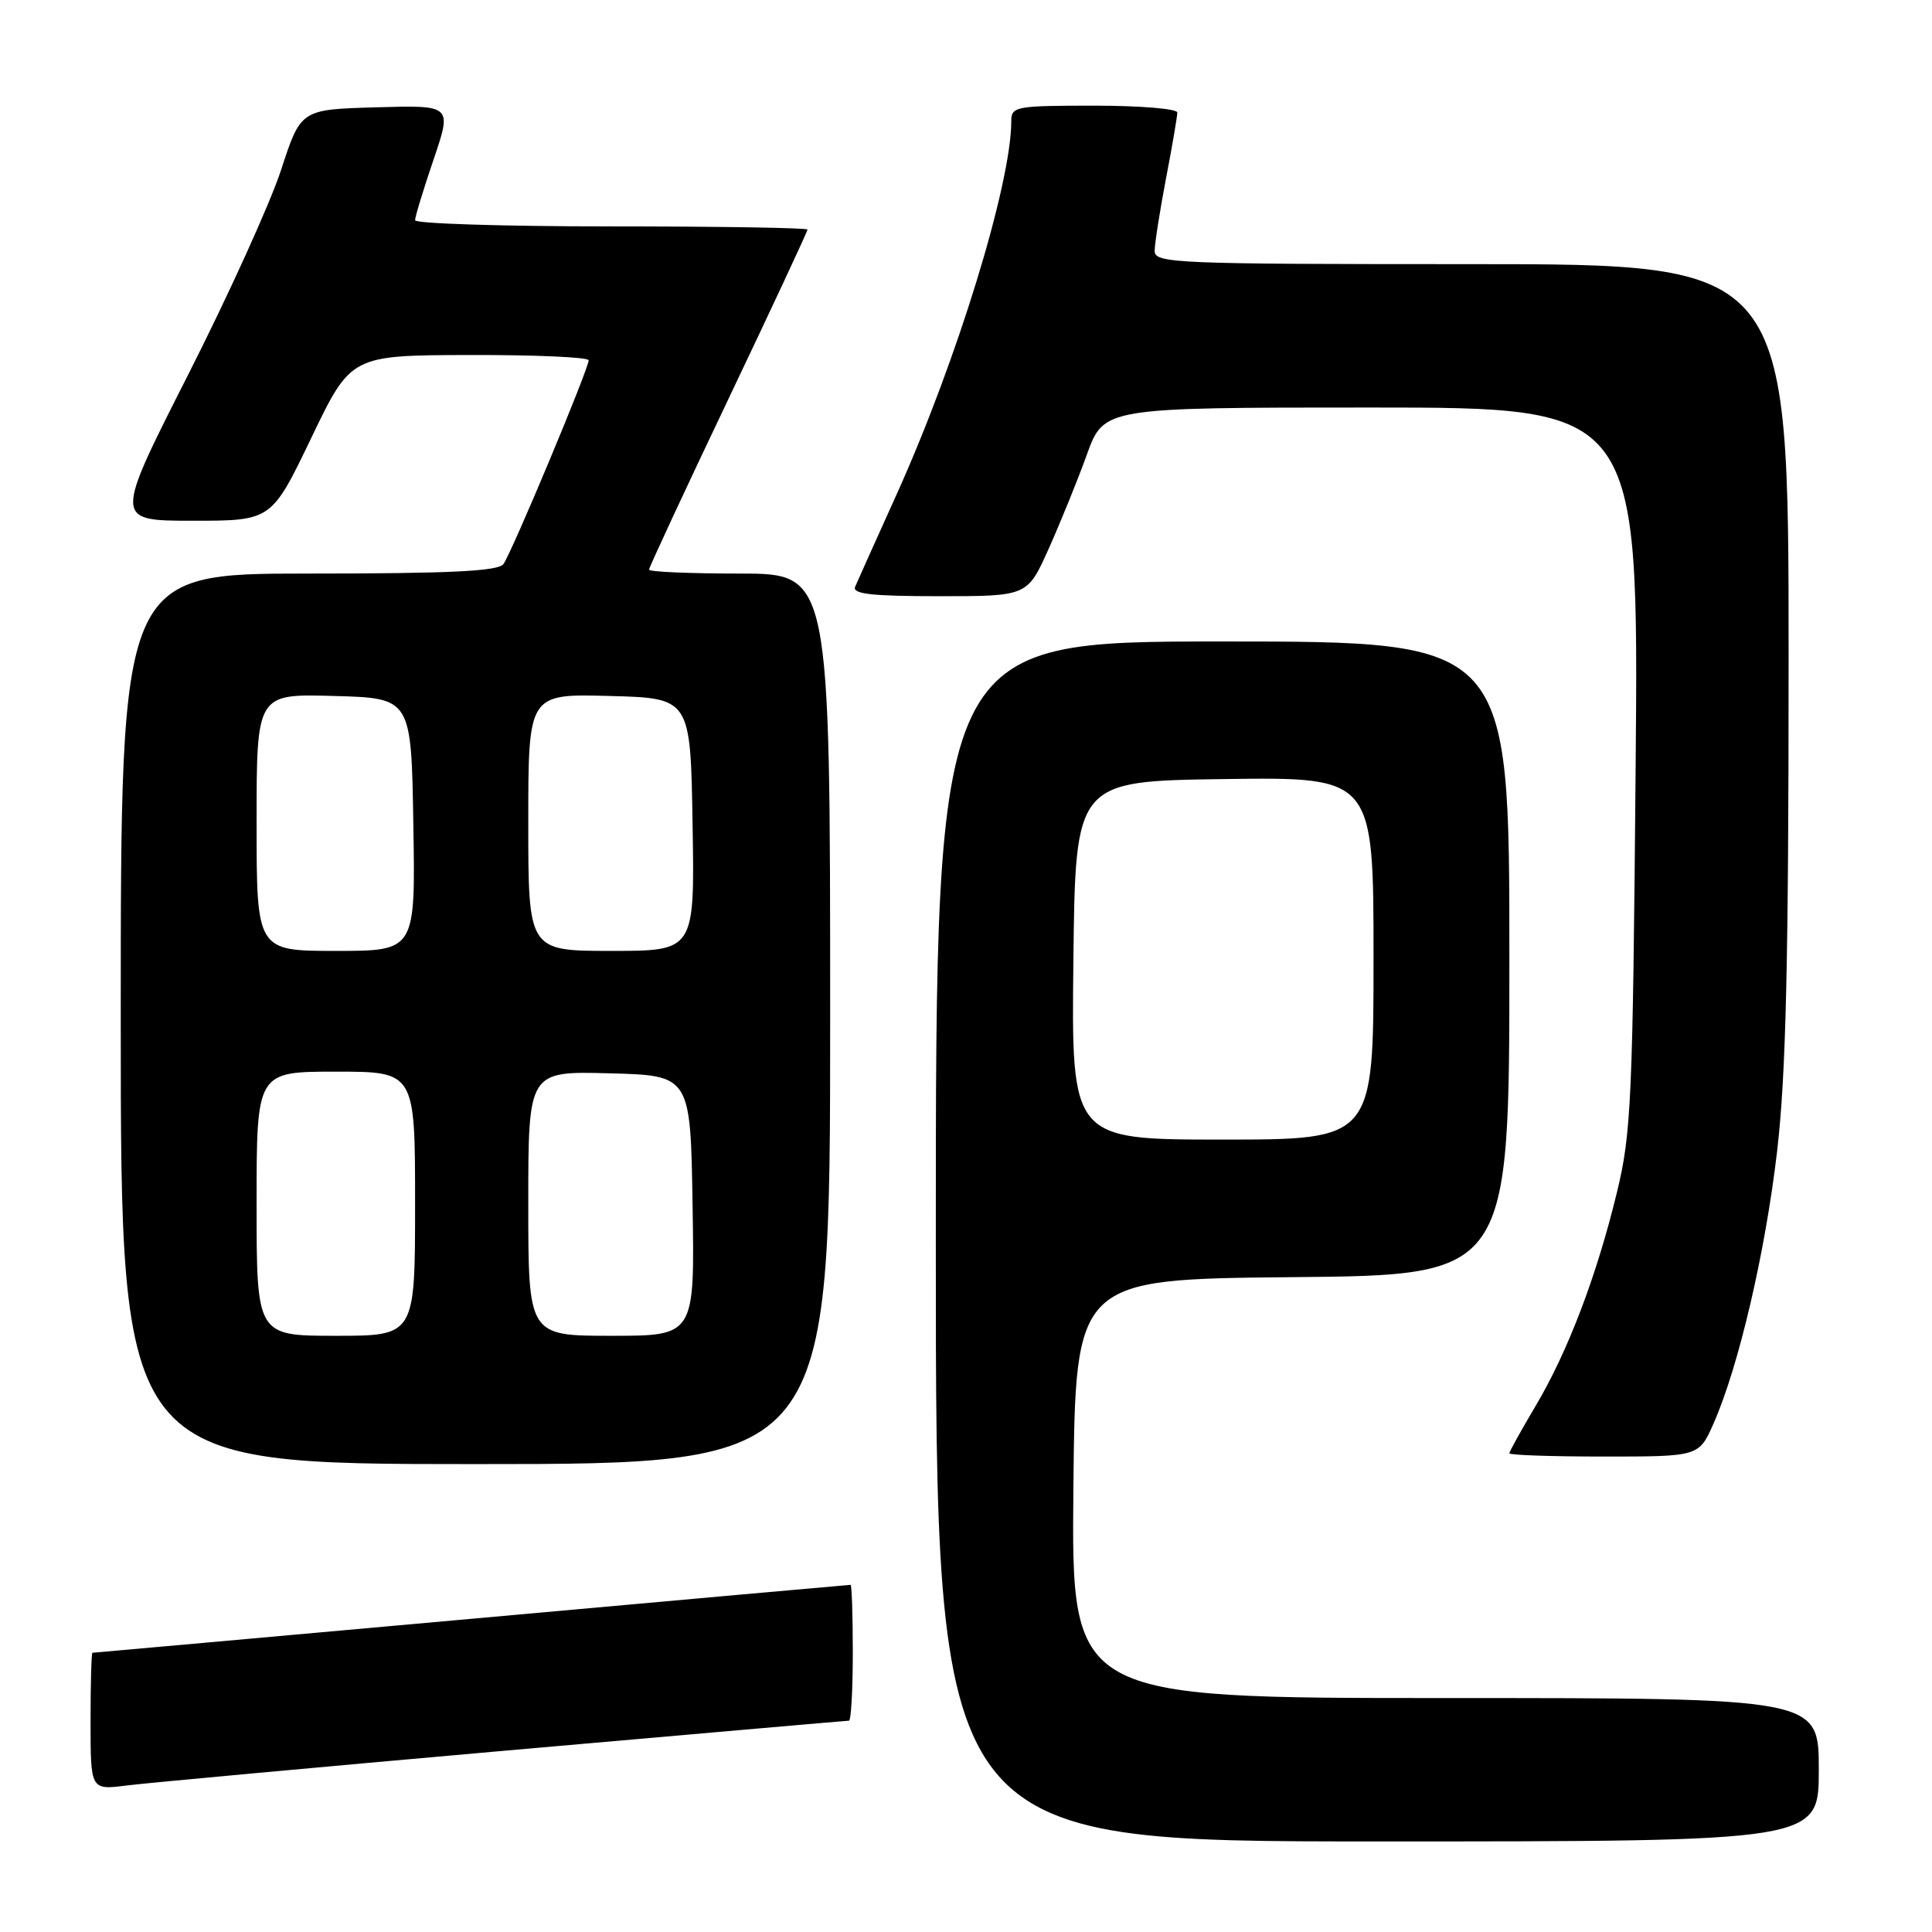 <?xml version="1.0" encoding="UTF-8" standalone="no"?>
<!DOCTYPE svg PUBLIC "-//W3C//DTD SVG 1.1//EN" "http://www.w3.org/Graphics/SVG/1.1/DTD/svg11.dtd" >
<svg xmlns="http://www.w3.org/2000/svg" xmlns:xlink="http://www.w3.org/1999/xlink" version="1.1" viewBox="0 0 256 256">
 <g >
 <path fill="currentColor"
d=" M 241.00 234.50 C 241.00 225.00 241.00 225.00 191.48 225.00 C 141.97 225.00 141.97 225.00 142.23 197.25 C 142.50 169.50 142.50 169.50 171.25 169.23 C 200.00 168.97 200.00 168.97 200.00 126.98 C 200.00 85.00 200.00 85.00 162.00 85.00 C 124.00 85.00 124.00 85.00 124.00 164.50 C 124.00 244.00 124.00 244.00 182.50 244.00 C 241.00 244.00 241.00 244.00 241.00 234.50 Z  M 66.74 231.99 C 91.63 229.80 112.22 228.00 112.49 228.00 C 112.77 228.00 113.00 223.95 113.00 219.00 C 113.00 214.05 112.87 210.00 112.70 210.00 C 112.54 210.00 89.93 212.02 62.45 214.50 C 34.98 216.97 12.39 219.00 12.25 219.00 C 12.11 219.00 12.00 223.09 12.00 228.09 C 12.00 237.19 12.00 237.19 16.75 236.59 C 19.36 236.26 41.86 234.19 66.74 231.99 Z  M 110.00 135.00 C 110.00 76.00 110.00 76.00 98.00 76.00 C 91.40 76.00 86.00 75.77 86.00 75.48 C 86.00 75.20 90.72 65.04 96.50 52.91 C 102.28 40.77 107.00 30.66 107.00 30.42 C 107.00 30.19 95.30 30.00 81.00 30.00 C 66.70 30.00 55.00 29.63 55.00 29.18 C 55.00 28.72 56.10 25.11 57.45 21.14 C 59.90 13.93 59.90 13.93 49.88 14.22 C 39.86 14.50 39.86 14.50 37.25 22.50 C 35.82 26.90 30.25 39.16 24.88 49.75 C 15.12 69.00 15.12 69.00 25.54 69.00 C 35.97 69.00 35.97 69.00 41.24 58.04 C 46.50 47.08 46.50 47.08 62.25 47.04 C 70.91 47.02 78.00 47.33 78.00 47.74 C 78.00 48.88 67.77 73.33 66.70 74.75 C 65.99 75.69 59.61 76.00 40.88 76.00 C 16.00 76.00 16.00 76.00 16.00 135.00 C 16.00 194.00 16.00 194.00 63.00 194.00 C 110.00 194.00 110.00 194.00 110.00 135.00 Z  M 227.05 188.63 C 230.38 181.09 233.91 165.99 235.48 152.51 C 236.65 142.48 237.00 127.59 237.00 87.26 C 237.00 35.00 237.00 35.00 195.00 35.00 C 155.67 35.00 153.00 34.89 153.00 33.25 C 153.00 32.29 153.68 27.97 154.50 23.66 C 155.33 19.35 156.00 15.41 156.00 14.91 C 156.00 14.41 151.05 14.00 145.00 14.00 C 134.59 14.00 134.00 14.11 134.00 16.04 C 134.00 24.35 126.79 47.83 118.81 65.50 C 116.08 71.55 113.60 77.06 113.31 77.75 C 112.91 78.71 115.51 79.00 124.46 79.00 C 136.13 79.00 136.13 79.00 138.94 72.75 C 140.48 69.31 142.77 63.69 144.01 60.25 C 146.27 54.00 146.27 54.00 181.70 54.00 C 217.14 54.00 217.14 54.00 216.73 101.75 C 216.35 145.78 216.16 150.16 214.25 158.00 C 211.55 169.13 207.74 179.12 203.46 186.32 C 201.56 189.52 200.00 192.34 200.00 192.57 C 200.00 192.81 205.65 193.00 212.56 193.00 C 225.11 193.00 225.11 193.00 227.05 188.63 Z  M 142.23 127.25 C 142.50 103.50 142.50 103.50 162.25 103.23 C 182.00 102.96 182.00 102.96 182.00 126.98 C 182.00 151.00 182.00 151.00 161.98 151.00 C 141.96 151.00 141.96 151.00 142.23 127.25 Z  M 34.00 159.50 C 34.00 142.00 34.00 142.00 44.50 142.00 C 55.00 142.00 55.00 142.00 55.00 159.50 C 55.00 177.00 55.00 177.00 44.50 177.00 C 34.00 177.00 34.00 177.00 34.00 159.50 Z  M 70.00 159.47 C 70.00 141.93 70.00 141.93 80.75 142.22 C 91.50 142.50 91.50 142.50 91.77 159.75 C 92.05 177.00 92.05 177.00 81.02 177.00 C 70.00 177.00 70.00 177.00 70.00 159.47 Z  M 34.00 108.97 C 34.00 91.93 34.00 91.93 44.25 92.22 C 54.50 92.50 54.50 92.50 54.77 109.25 C 55.05 126.00 55.05 126.00 44.52 126.00 C 34.00 126.00 34.00 126.00 34.00 108.97 Z  M 70.00 108.97 C 70.00 91.93 70.00 91.93 80.75 92.22 C 91.50 92.50 91.50 92.50 91.77 109.25 C 92.05 126.00 92.05 126.00 81.02 126.00 C 70.00 126.00 70.00 126.00 70.00 108.97 Z "/>
</g>
</svg>
